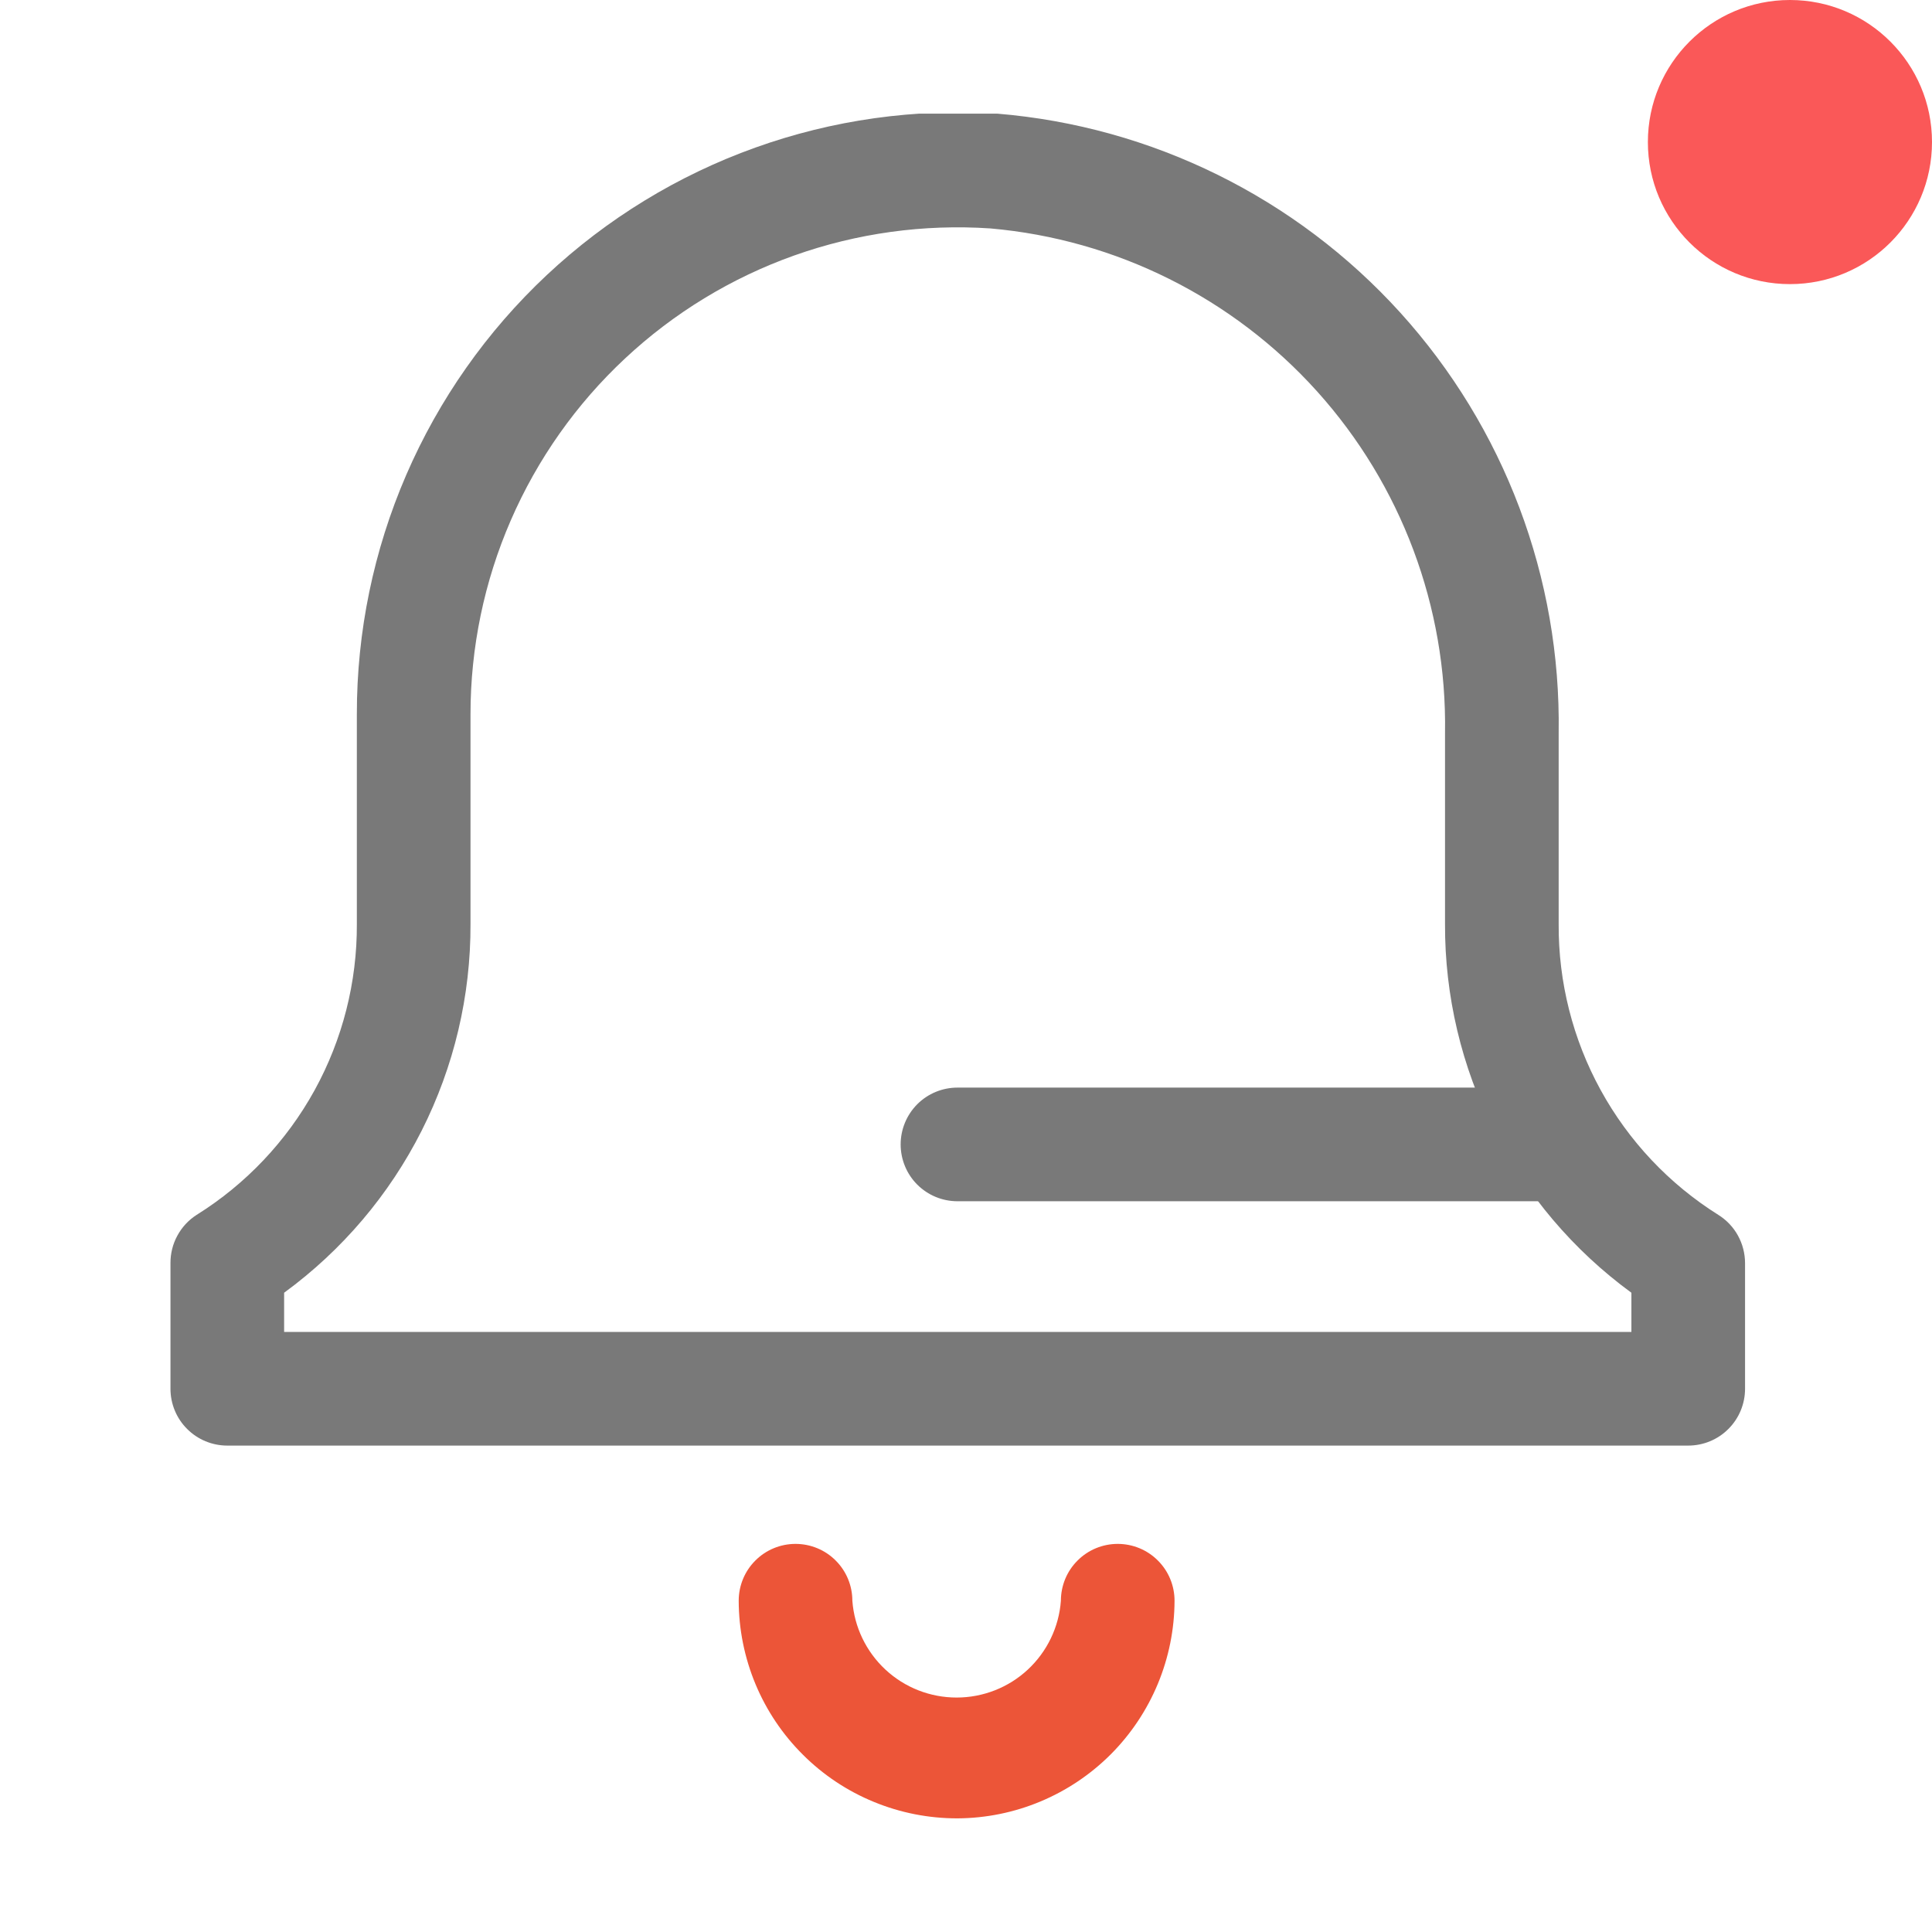 <svg width="34" height="34" viewBox="0 0 34 34" fill="none" xmlns="http://www.w3.org/2000/svg">
<circle cx="31.5" cy="2.5" r="2.5" fill="#FA5858"/>
<g clip-path="url(#clip0_37_156)">
<path d="M16.85 32C16.346 32.001 15.846 31.903 15.38 31.711C14.913 31.52 14.489 31.238 14.132 30.882C13.774 30.527 13.49 30.104 13.296 29.639C13.102 29.173 13.001 28.674 13 28.17C13 27.905 13.105 27.65 13.293 27.463C13.48 27.275 13.735 27.17 14 27.17C14.265 27.17 14.52 27.275 14.707 27.463C14.895 27.65 15 27.905 15 28.17C15.034 28.633 15.242 29.066 15.583 29.383C15.923 29.699 16.37 29.874 16.835 29.874C17.299 29.874 17.747 29.699 18.087 29.383C18.428 29.066 18.636 28.633 18.67 28.17C18.67 27.905 18.775 27.65 18.963 27.463C19.15 27.275 19.405 27.17 19.67 27.17C19.935 27.17 20.19 27.275 20.377 27.463C20.565 27.65 20.67 27.905 20.67 28.17C20.667 29.183 20.264 30.154 19.549 30.872C18.833 31.589 17.863 31.995 16.85 32Z" fill="#EC5538"/>
<path d="M29.71 25.44H4C3.735 25.44 3.48 25.335 3.293 25.147C3.105 24.96 3 24.705 3 24.44V22.23C2.999 22.061 3.04 21.894 3.121 21.746C3.201 21.597 3.318 21.471 3.46 21.38C4.328 20.838 5.042 20.083 5.536 19.187C6.029 18.291 6.285 17.283 6.28 16.26V12.57C6.278 11.121 6.574 9.688 7.149 8.358C7.724 7.029 8.566 5.831 9.622 4.841C10.679 3.85 11.928 3.086 13.291 2.598C14.655 2.109 16.105 1.906 17.55 2C20.272 2.225 22.807 3.477 24.641 5.5C26.475 7.524 27.472 10.169 27.43 12.9V16.26C27.424 17.282 27.678 18.289 28.17 19.185C28.662 20.081 29.374 20.837 30.24 21.38C30.384 21.47 30.503 21.595 30.585 21.744C30.667 21.893 30.71 22.06 30.71 22.23V24.44C30.71 24.705 30.605 24.96 30.417 25.147C30.23 25.335 29.975 25.44 29.71 25.44ZM5 23.44H28.71V22.75C27.689 22.004 26.86 21.027 26.29 19.899C25.72 18.771 25.425 17.524 25.43 16.26V12.9C25.466 10.683 24.661 8.534 23.177 6.886C21.693 5.239 19.639 4.214 17.43 4.02C16.259 3.941 15.083 4.103 13.977 4.496C12.87 4.89 11.857 5.507 10.999 6.309C10.141 7.11 9.457 8.08 8.989 9.157C8.521 10.234 8.28 11.396 8.28 12.57V16.26C8.285 17.524 7.99 18.771 7.42 19.899C6.85 21.027 6.021 22.004 5 22.75V23.44Z" fill="#797979"/>
<path d="M27.52 21.14H16.85C16.584 21.14 16.33 21.035 16.142 20.847C15.955 20.66 15.85 20.405 15.85 20.14C15.85 19.875 15.955 19.621 16.142 19.433C16.33 19.245 16.584 19.14 16.85 19.14H27.52C27.785 19.14 28.039 19.245 28.227 19.433C28.414 19.621 28.52 19.875 28.52 20.14C28.52 20.405 28.414 20.66 28.227 20.847C28.039 21.035 27.785 21.14 27.52 21.14Z" fill="#797979"/>
</g>
<defs>
<clipPath id="clip0_37_156">
<rect width="27.71" height="30" fill="white" transform="translate(3 2)"/>
</clipPath>
</defs>
</svg>

